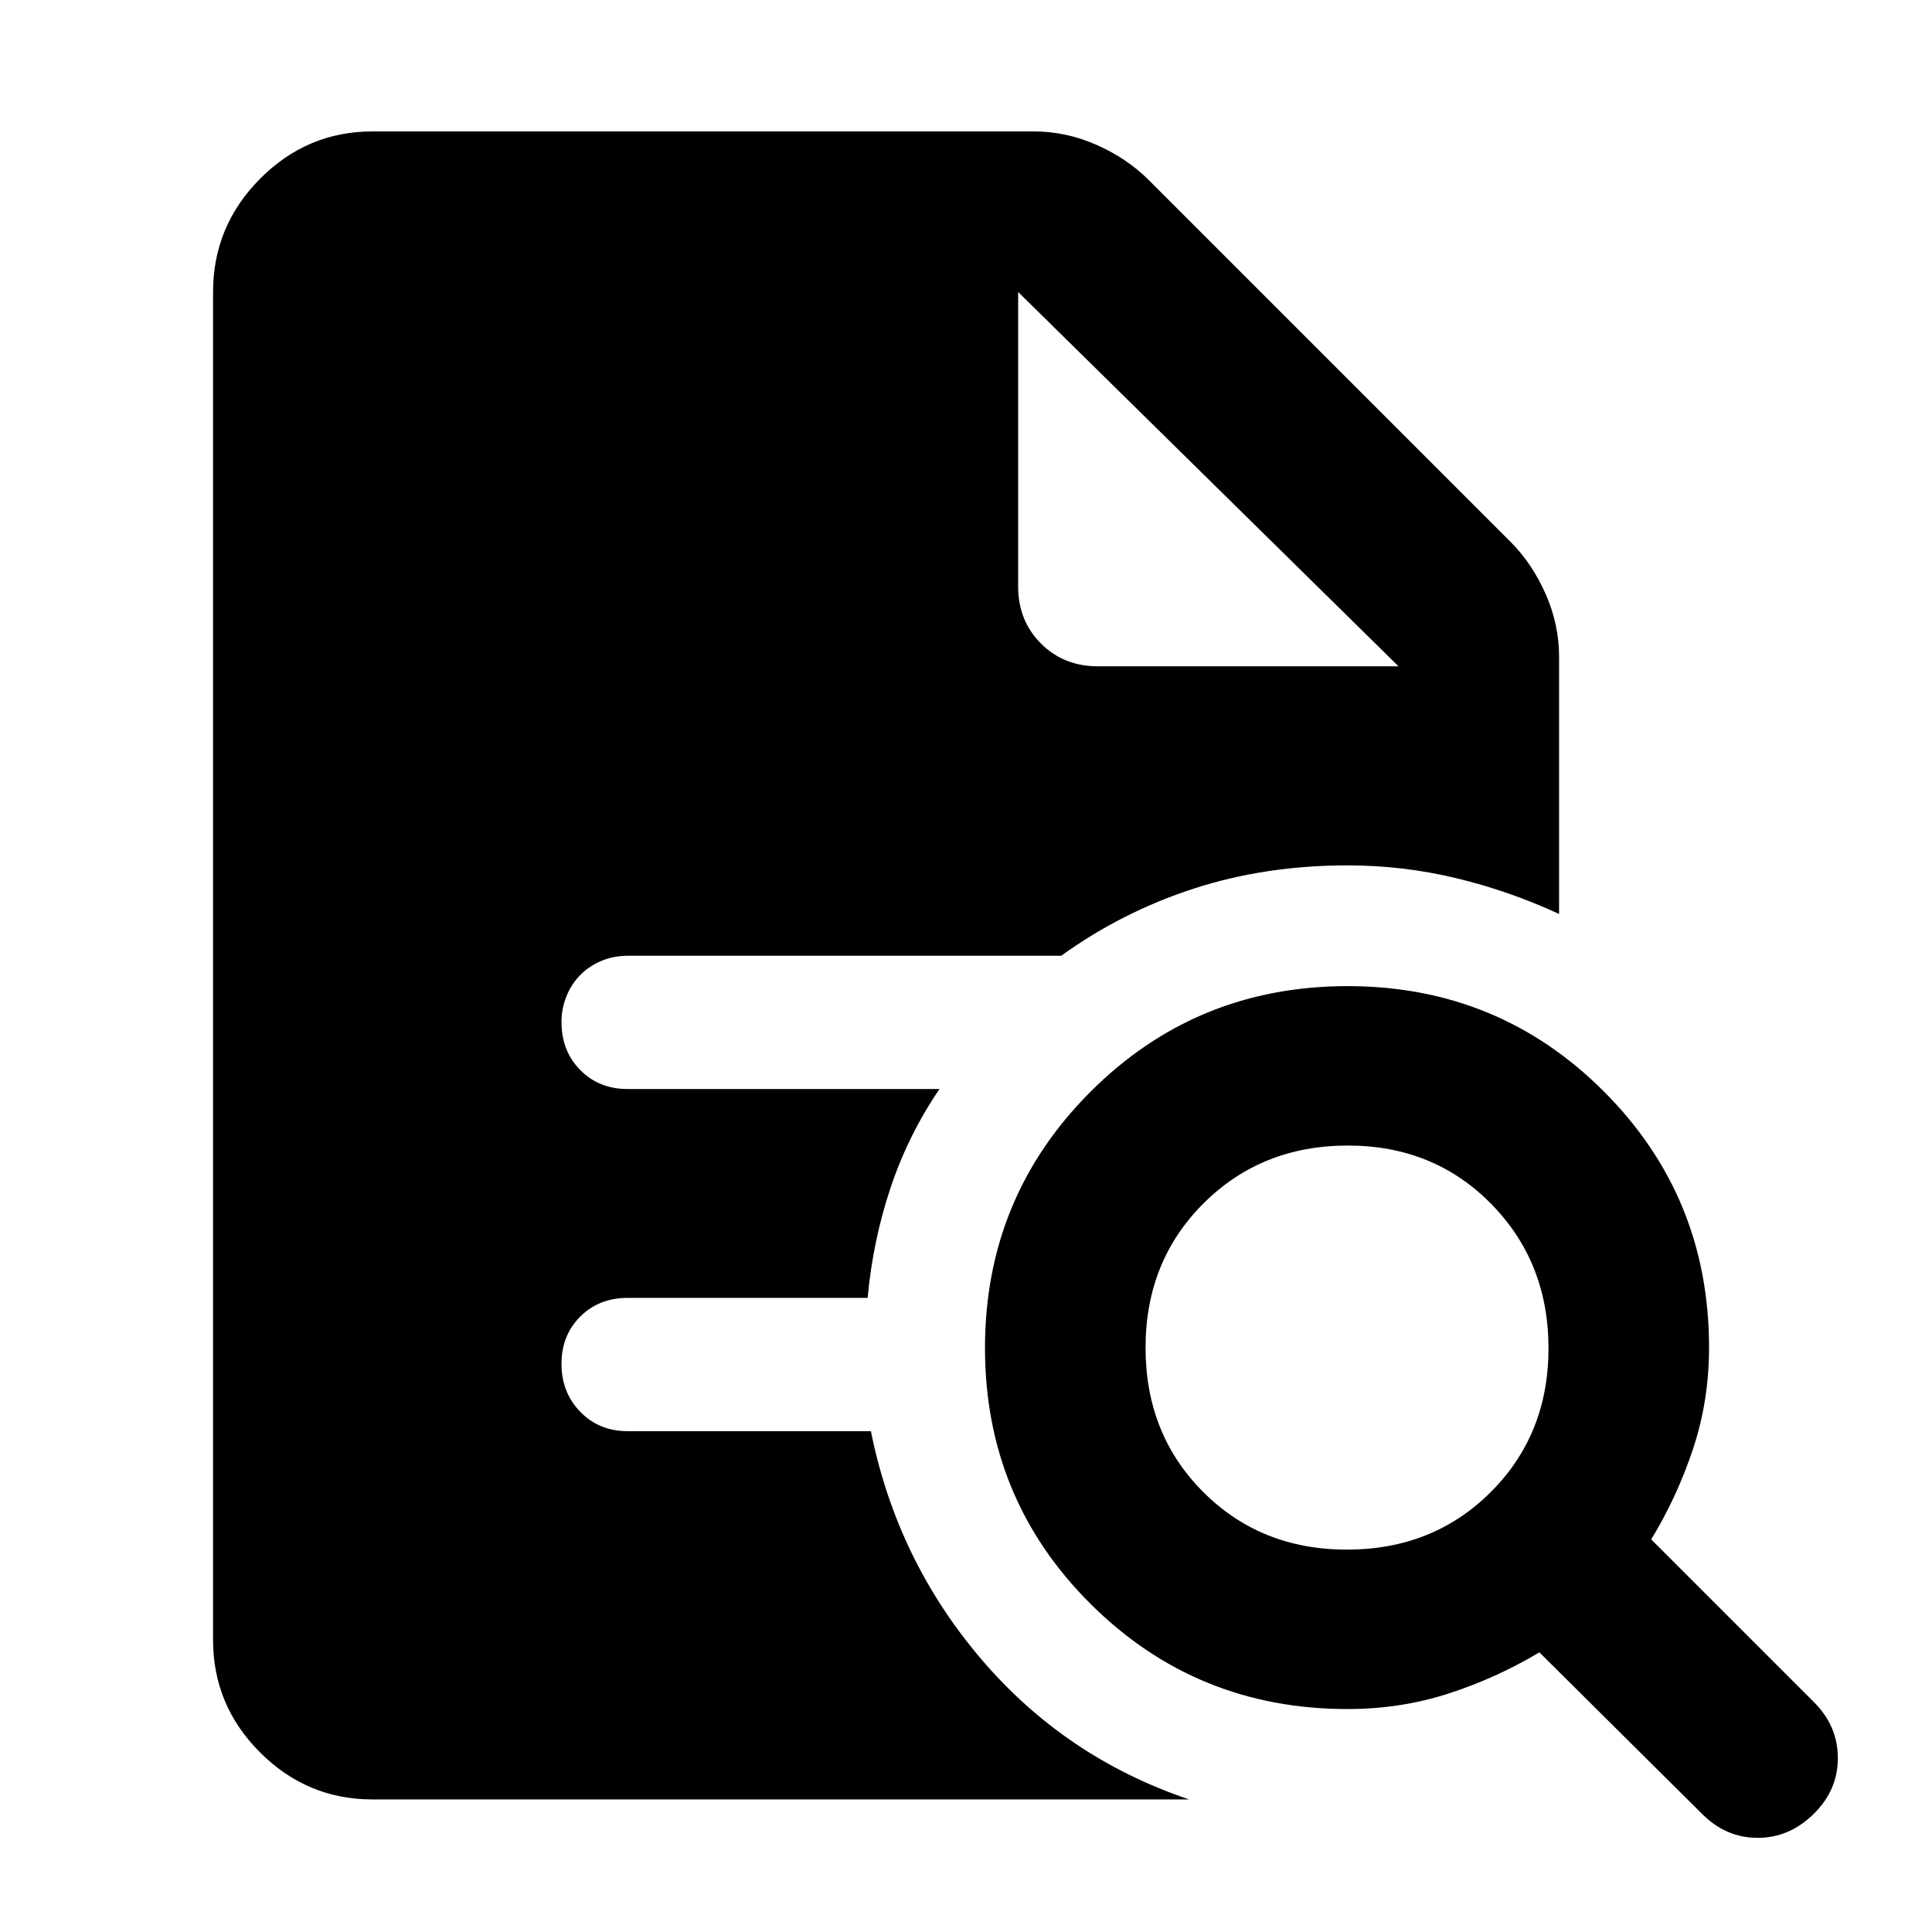 <svg xmlns="http://www.w3.org/2000/svg" width="48" height="48" viewBox="0 96 960 960"><path d="M669.267 866q42.82 0 71.494-28.614t28.674-71.434q0-42.821-28.51-71.777-28.511-28.957-71.18-28.957-42.908 0-71.717 28.73-28.81 28.729-28.81 71.717 0 42.987 28.614 71.661T669.267 866ZM901.15 997.392q-12.069 11.828-27.783 11.828-15.715 0-27.541-11.828l-80.913-80.347q-21.565 12.869-45.326 20.521-23.762 7.652-49.978 7.652-75.239 0-127.707-52.244-52.467-52.245-52.467-127.165 0-74.921 52.467-127.365Q594.37 586 669.609 586q75.004 0 127.307 52.303 52.302 52.302 52.302 127.306 0 26.369-7.934 50.275-7.935 23.906-20.805 45.029l80.913 80.913q11.826 11.826 11.826 27.783t-12.068 27.783Zm-716.063-7.261q-32.507 0-55.862-23.356-23.356-23.355-23.356-55.862V241.087q0-32.74 23.356-56.262 23.355-23.521 55.862-23.521h328.652q16.02 0 31.162 6.695 15.143 6.696 25.969 17.522L750.479 365.13q10.826 10.826 17.522 25.969 6.695 15.142 6.695 31.162V550.13q-25.13-11.565-51.432-17.847Q696.963 526 669.609 526q-40.965 0-76.569 11.587-35.605 11.587-65.735 33.326H312.02q-7.001 0-13.043 2.482-6.041 2.482-10.527 6.968-4.485 4.486-6.968 10.648Q279 597.174 279 603.833q0 14.402 9.313 23.849 9.312 9.448 23.513 9.448h155q-15.565 22.87-24.348 49.174-8.782 26.305-11.348 54.609H311.826q-14.201 0-23.513 9.298Q279 759.509 279 773.689q0 14.181 9.313 23.811 9.312 9.63 23.513 9.63h120.913q12.87 63.957 54.652 113.066 41.783 49.109 103.479 69.935H185.087Zm320.826-749.044v146.391q0 16.957 11.326 28.283t28.283 11.326h149.391l-189-186 189 186-189-186Z"/></svg>